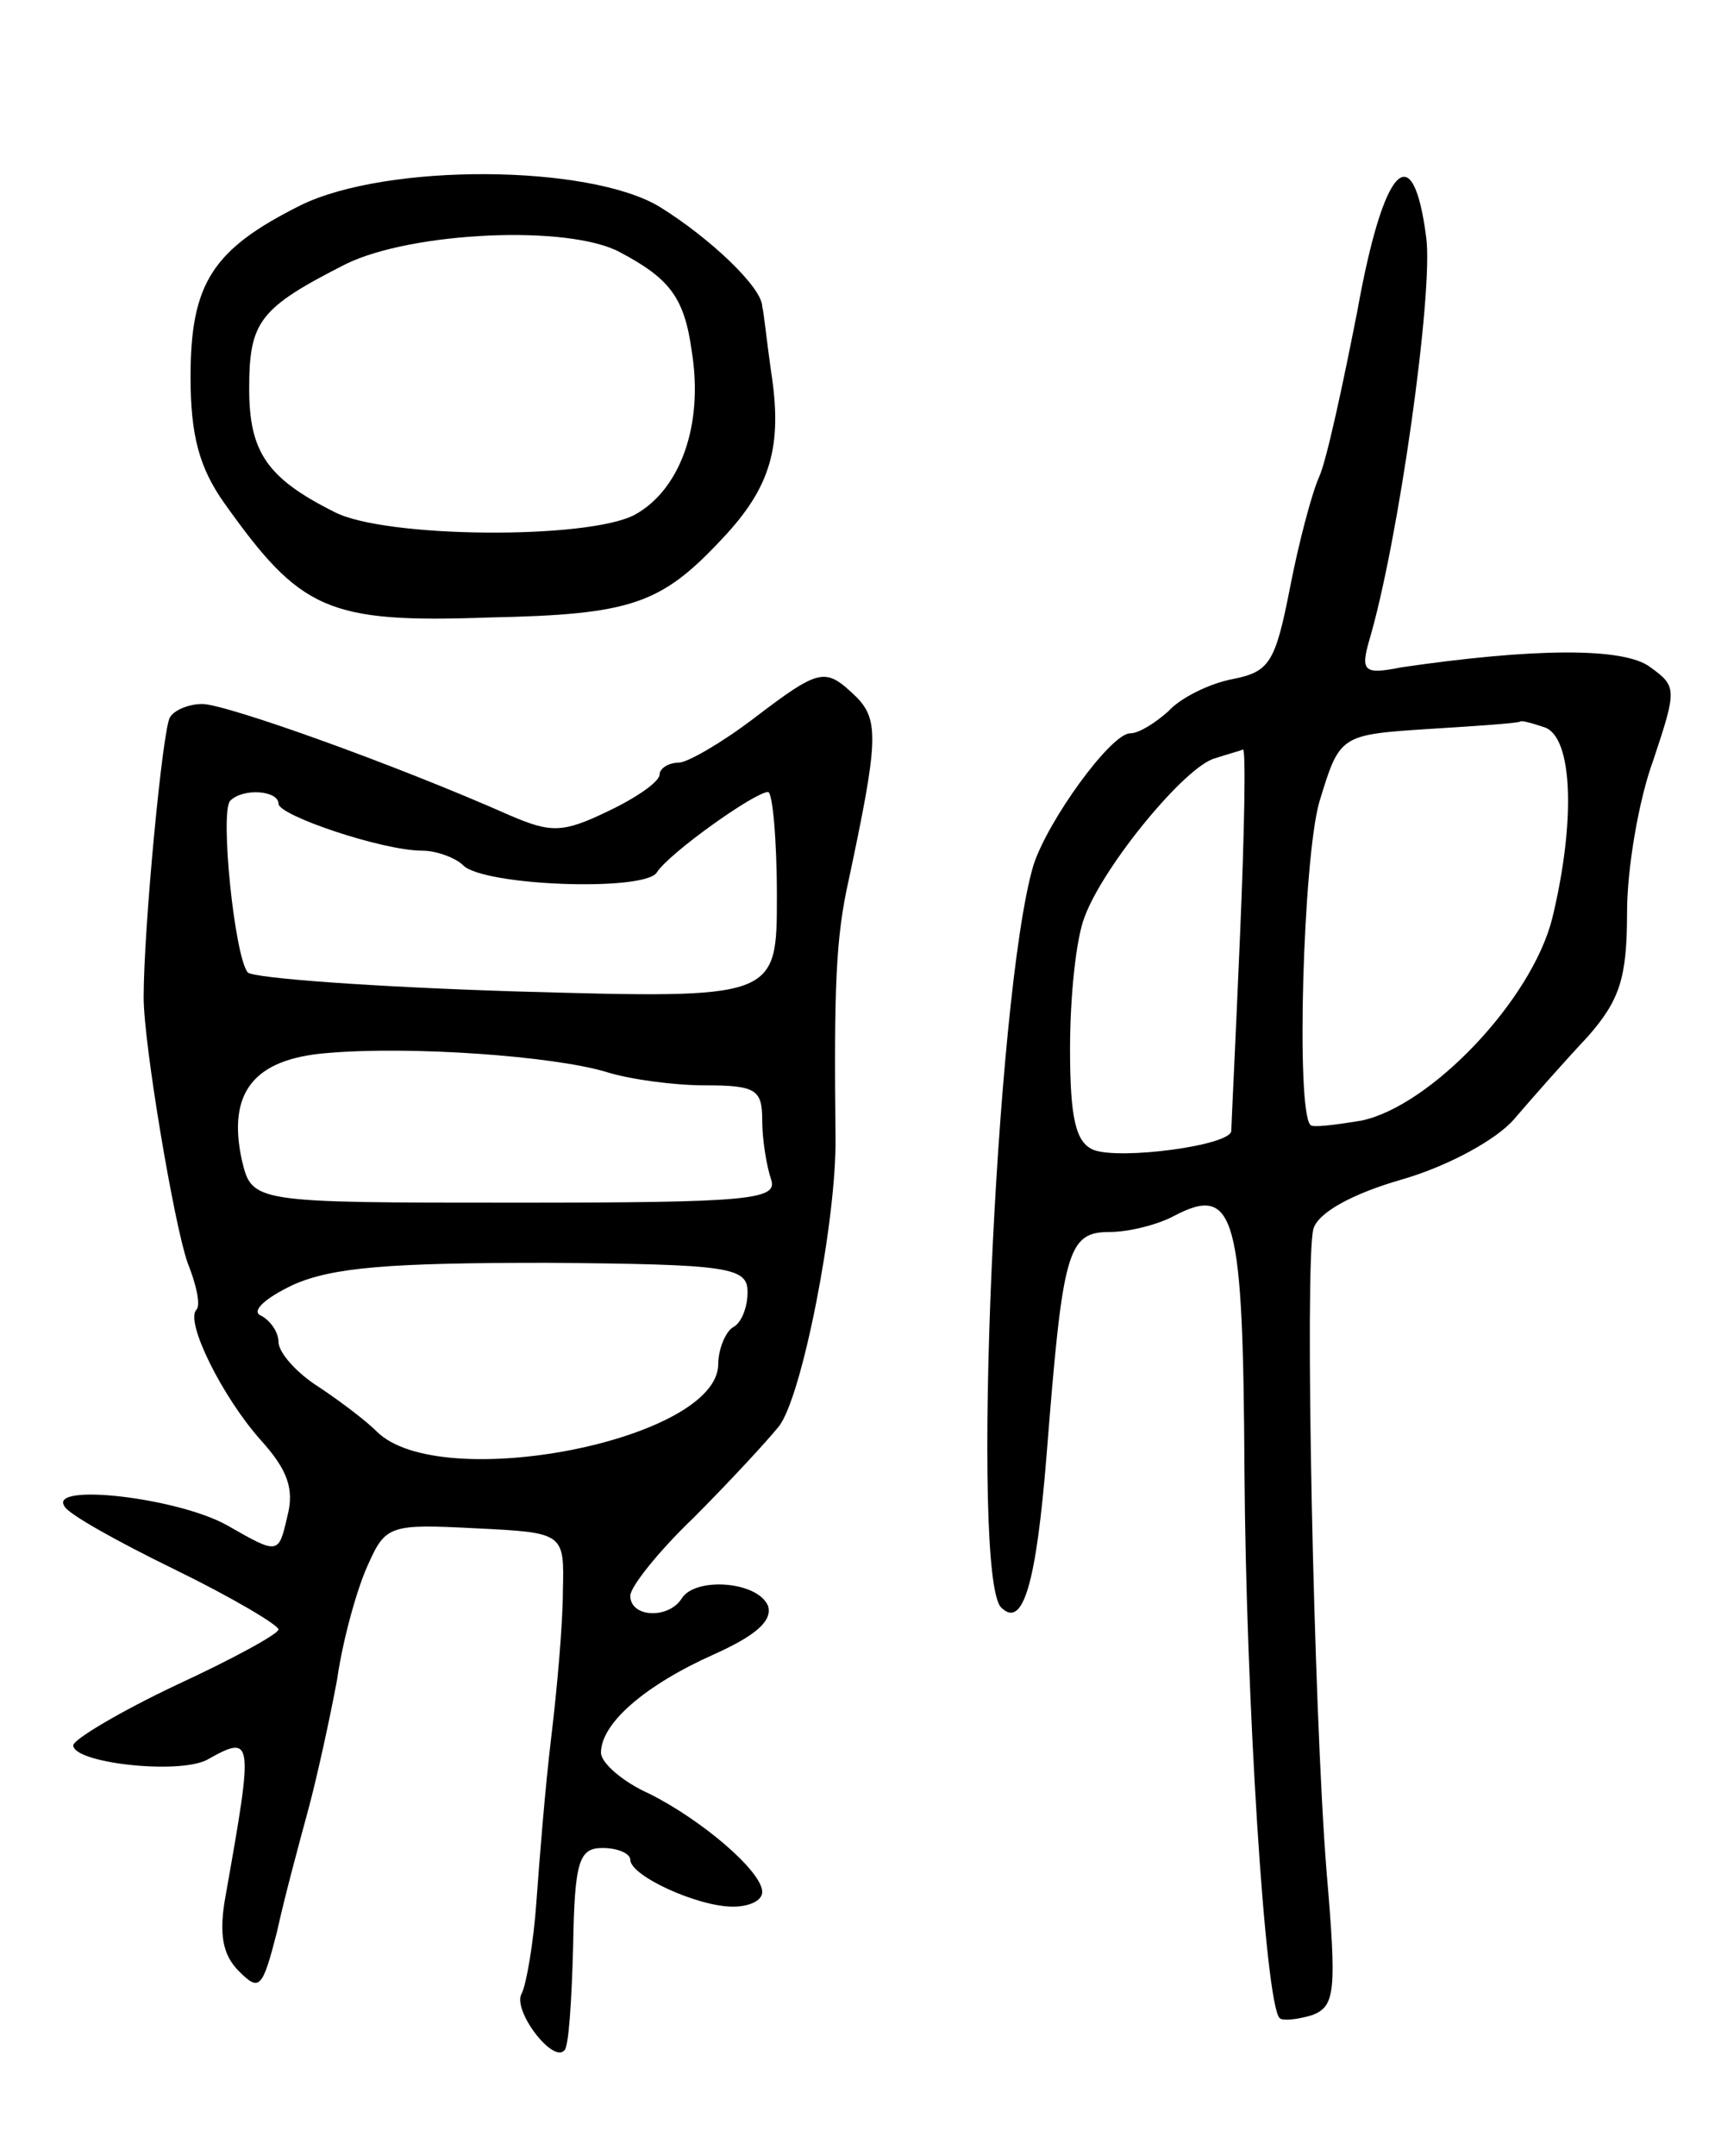 <svg version="1.0" xmlns="http://www.w3.org/2000/svg"
 width="117pt" height="147pt" viewBox="0 0 117 147"
 preserveAspectRatio="xMidYMid meet">
<g transform="translate(0,147) scale(0.1,-0.1)"
fill="#000000" stroke="none">
<path d="M205 1330 c-60 -30 -75 -53 -75 -117 0 -40 6 -62 23 -86 52 -73 70
-82 181 -78 97 2 117 9 159 54 33 35 41 63 33 114 -3 21 -5 41 -6 44 0 13 -36
47 -70 68 -48 29 -186 30 -245 1z m218 -32 c34 -18 44 -31 49 -68 8 -50 -8
-94 -39 -111 -32 -17 -171 -16 -205 2 -46 23 -58 41 -58 84 0 46 7 55 66 85
45 22 152 27 187 8z"/>
<path d="M926 1258 c-10 -51 -21 -102 -26 -113 -5 -11 -14 -45 -20 -76 -10
-51 -14 -57 -39 -62 -16 -3 -36 -13 -44 -22 -9 -8 -20 -15 -26 -15 -13 0 -56
-59 -66 -90 -26 -88 -43 -485 -22 -506 15 -15 24 17 31 104 11 139 14 152 43
152 13 0 33 5 44 11 42 22 47 0 48 -174 1 -153 14 -363 24 -373 2 -2 12 -1 22
2 16 6 17 16 10 98 -9 113 -15 415 -9 438 3 11 26 24 61 34 31 9 64 27 76 41
12 14 34 39 50 56 22 25 27 40 27 85 0 30 8 77 18 104 16 48 16 50 -2 63 -18
14 -81 13 -170 0 -25 -5 -28 -3 -22 18 20 67 44 238 39 275 -9 70 -29 50 -47
-50z m128 -284 c19 -7 21 -64 5 -130 -14 -56 -83 -128 -130 -138 -18 -3 -34
-5 -35 -3 -10 10 -5 181 6 220 14 46 14 46 75 50 33 2 61 4 62 5 1 1 8 -1 17
-4z m-208 -141 c-3 -71 -6 -131 -6 -134 0 -10 -76 -20 -94 -13 -12 5 -16 21
-16 69 0 35 4 75 10 90 13 35 69 103 89 108 9 3 17 5 19 6 2 0 1 -56 -2 -126z"/>
<path d="M514 980 c-21 -16 -45 -30 -51 -30 -7 0 -13 -4 -13 -8 0 -5 -16 -16
-35 -25 -31 -15 -39 -15 -67 -3 -79 35 -194 76 -210 76 -9 0 -19 -4 -22 -9 -5
-7 -18 -144 -18 -191 0 -32 21 -156 30 -181 6 -15 9 -29 6 -32 -8 -8 18 -60
44 -89 18 -20 23 -33 18 -52 -6 -26 -6 -26 -41 -6 -34 19 -122 29 -111 13 2
-5 36 -24 75 -43 39 -19 71 -38 71 -41 0 -3 -31 -20 -70 -38 -38 -18 -70 -37
-70 -41 0 -12 71 -20 91 -10 32 18 32 15 13 -92 -5 -27 -2 -41 9 -52 14 -14
16 -12 26 27 5 23 15 60 21 82 6 22 15 63 20 90 4 28 14 63 21 78 12 27 15 28
73 25 61 -3 61 -3 60 -43 0 -22 -4 -67 -8 -100 -4 -33 -8 -83 -10 -111 -2 -29
-7 -57 -10 -63 -7 -11 21 -48 29 -39 3 2 5 34 6 71 1 58 4 67 20 67 11 0 19
-4 19 -8 0 -11 46 -32 70 -32 11 0 20 4 20 10 0 14 -41 49 -77 67 -18 8 -33
21 -33 28 0 20 30 46 77 67 29 13 40 23 37 33 -7 17 -50 20 -59 5 -9 -14 -35
-13 -35 2 0 6 19 30 43 53 23 23 49 51 58 62 16 19 40 142 39 198 -1 101 0
135 9 175 20 94 21 109 5 125 -21 20 -24 20 -70 -15z m-324 -58 c0 -8 71 -32
98 -32 10 0 23 -5 28 -10 14 -14 123 -18 132 -5 8 13 67 55 76 55 3 0 6 -32 6
-71 0 -70 0 -70 -177 -65 -97 3 -180 9 -184 13 -9 11 -19 109 -12 117 9 9 33
7 33 -2z m224 -183 c16 -5 46 -9 67 -9 35 0 39 -3 39 -24 0 -13 3 -31 6 -40 5
-14 -14 -16 -174 -16 -180 0 -180 0 -187 29 -10 46 8 69 58 73 57 5 155 -2
191 -13z m96 -150 c0 -10 -4 -21 -10 -24 -5 -3 -10 -15 -10 -25 0 -52 -190
-89 -233 -46 -7 7 -24 20 -39 30 -16 10 -28 24 -28 31 0 7 -6 15 -12 18 -7 3
3 12 22 21 27 12 66 15 173 15 125 -1 137 -3 137 -20z"/>
</g>
</svg>
